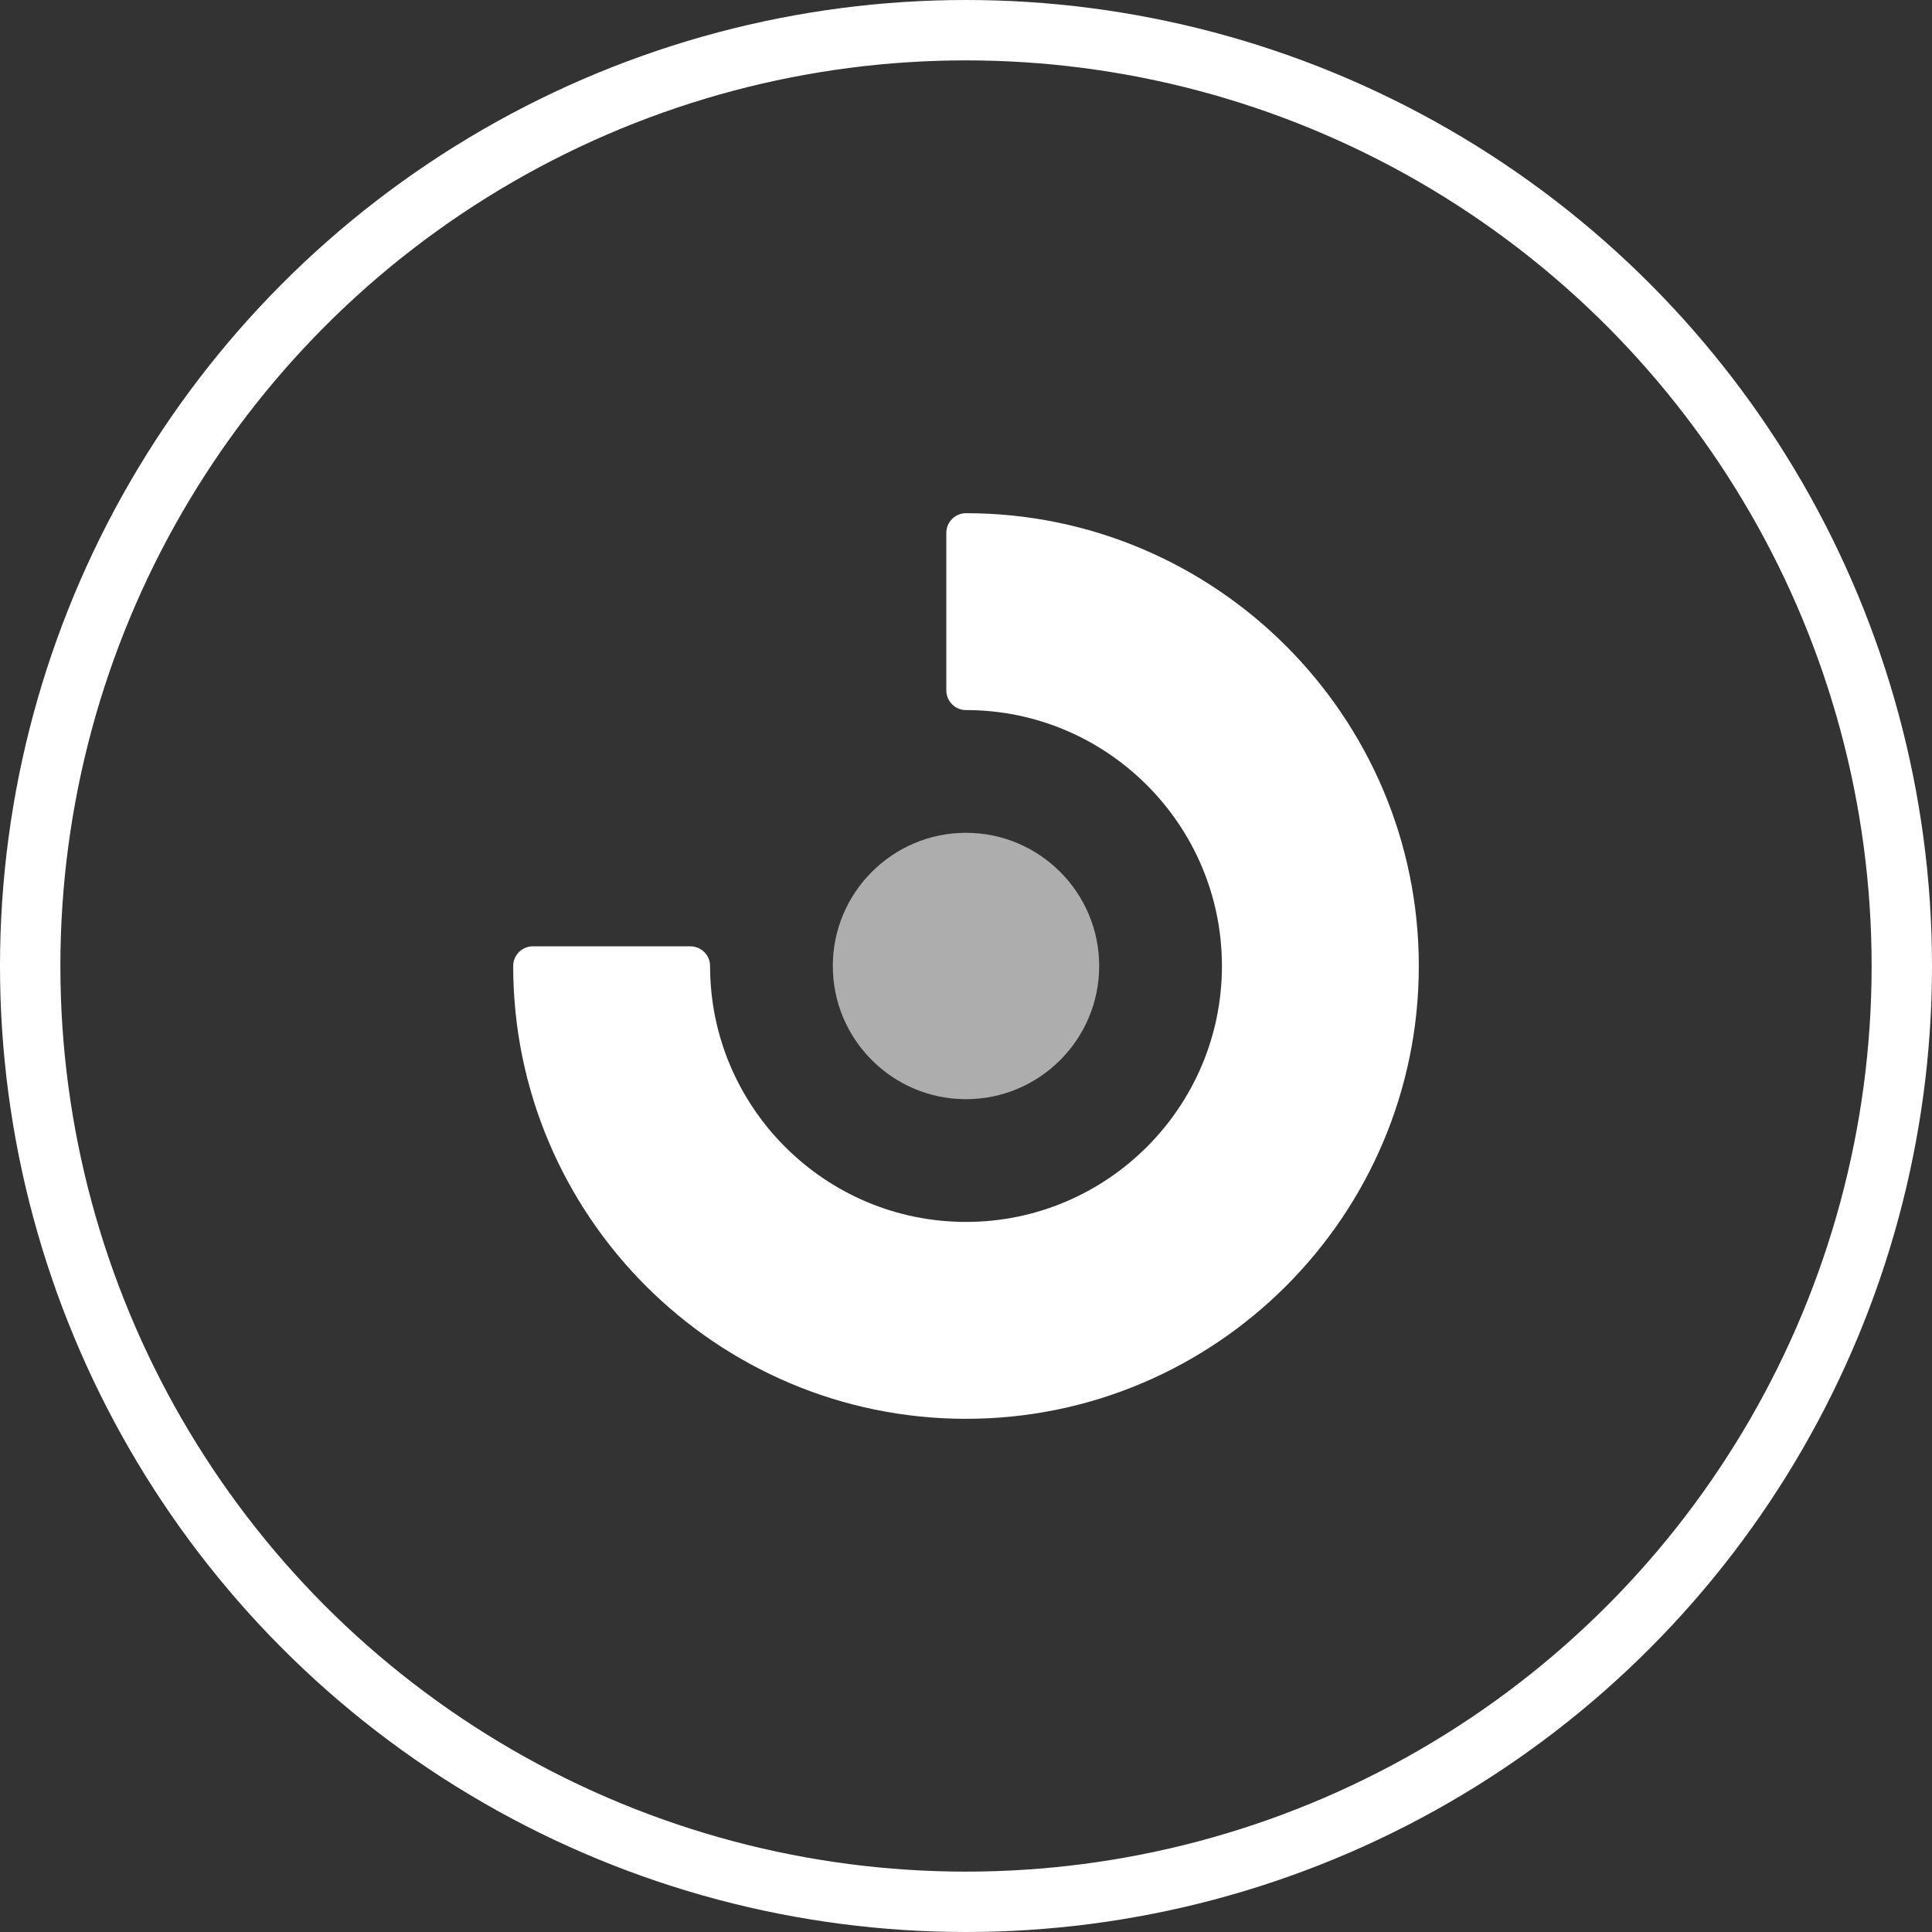 <?xml version="1.0" encoding="UTF-8"?>
<svg width="64px" height="64px" viewBox="0 0 64 64" version="1.1" xmlns="http://www.w3.org/2000/svg" xmlns:xlink="http://www.w3.org/1999/xlink">
    <rect x="0" y="0" width="64" height="64" fill="#333333" stroke="none"/>
    <!-- Generator: Sketch 47 (45396) - http://www.bohemiancoding.com/sketch -->
    <title>icons/marketing-micro-segmentation</title>
    <desc>Created with Sketch.</desc>
    <defs></defs>
    <g id="Icons" stroke="none" stroke-width="1" fill="none" fill-rule="evenodd">
        <g id="Artboard" transform="translate(-1121, -183)">
            <g id="icons/marketing-micro-segmentation" transform="translate(1123, 185)">
                <g id="marketing-micro-segmentation">
                    <circle id="Oval" stroke="#FFFFFF" stroke-width="2" cx="30" cy="30" r="31"></circle>
                    <g id="Group" transform="translate(15, 15)" fill-rule="nonzero" fill="#FFFFFF">
                        <path d="M15,0 C14.64,0 14.348,0.292 14.348,0.652 L14.348,5.87 C14.348,6.23 14.64,6.522 15,6.522 C19.675,6.522 23.478,10.325 23.478,15 C23.478,19.675 19.675,23.478 15,23.478 C10.325,23.478 6.522,19.675 6.522,15 C6.522,14.64 6.23,14.348 5.87,14.348 L0.652,14.348 C0.292,14.348 0,14.64 0,15 C0,23.271 6.729,30 15,30 C23.271,30 30,23.271 30,15 C30,6.729 23.271,0 15,0 Z" id="Shape"></path>
                        <path d="M15,19.412 C17.433,19.412 19.412,17.433 19.412,15 C19.412,12.567 17.433,10.588 15,10.588 C12.567,10.588 10.588,12.567 10.588,15 C10.588,17.433 12.567,19.412 15,19.412 Z" id="Shape" opacity="0.6"></path>
                    </g>
                </g>
            </g>
        </g>
    </g>
</svg>